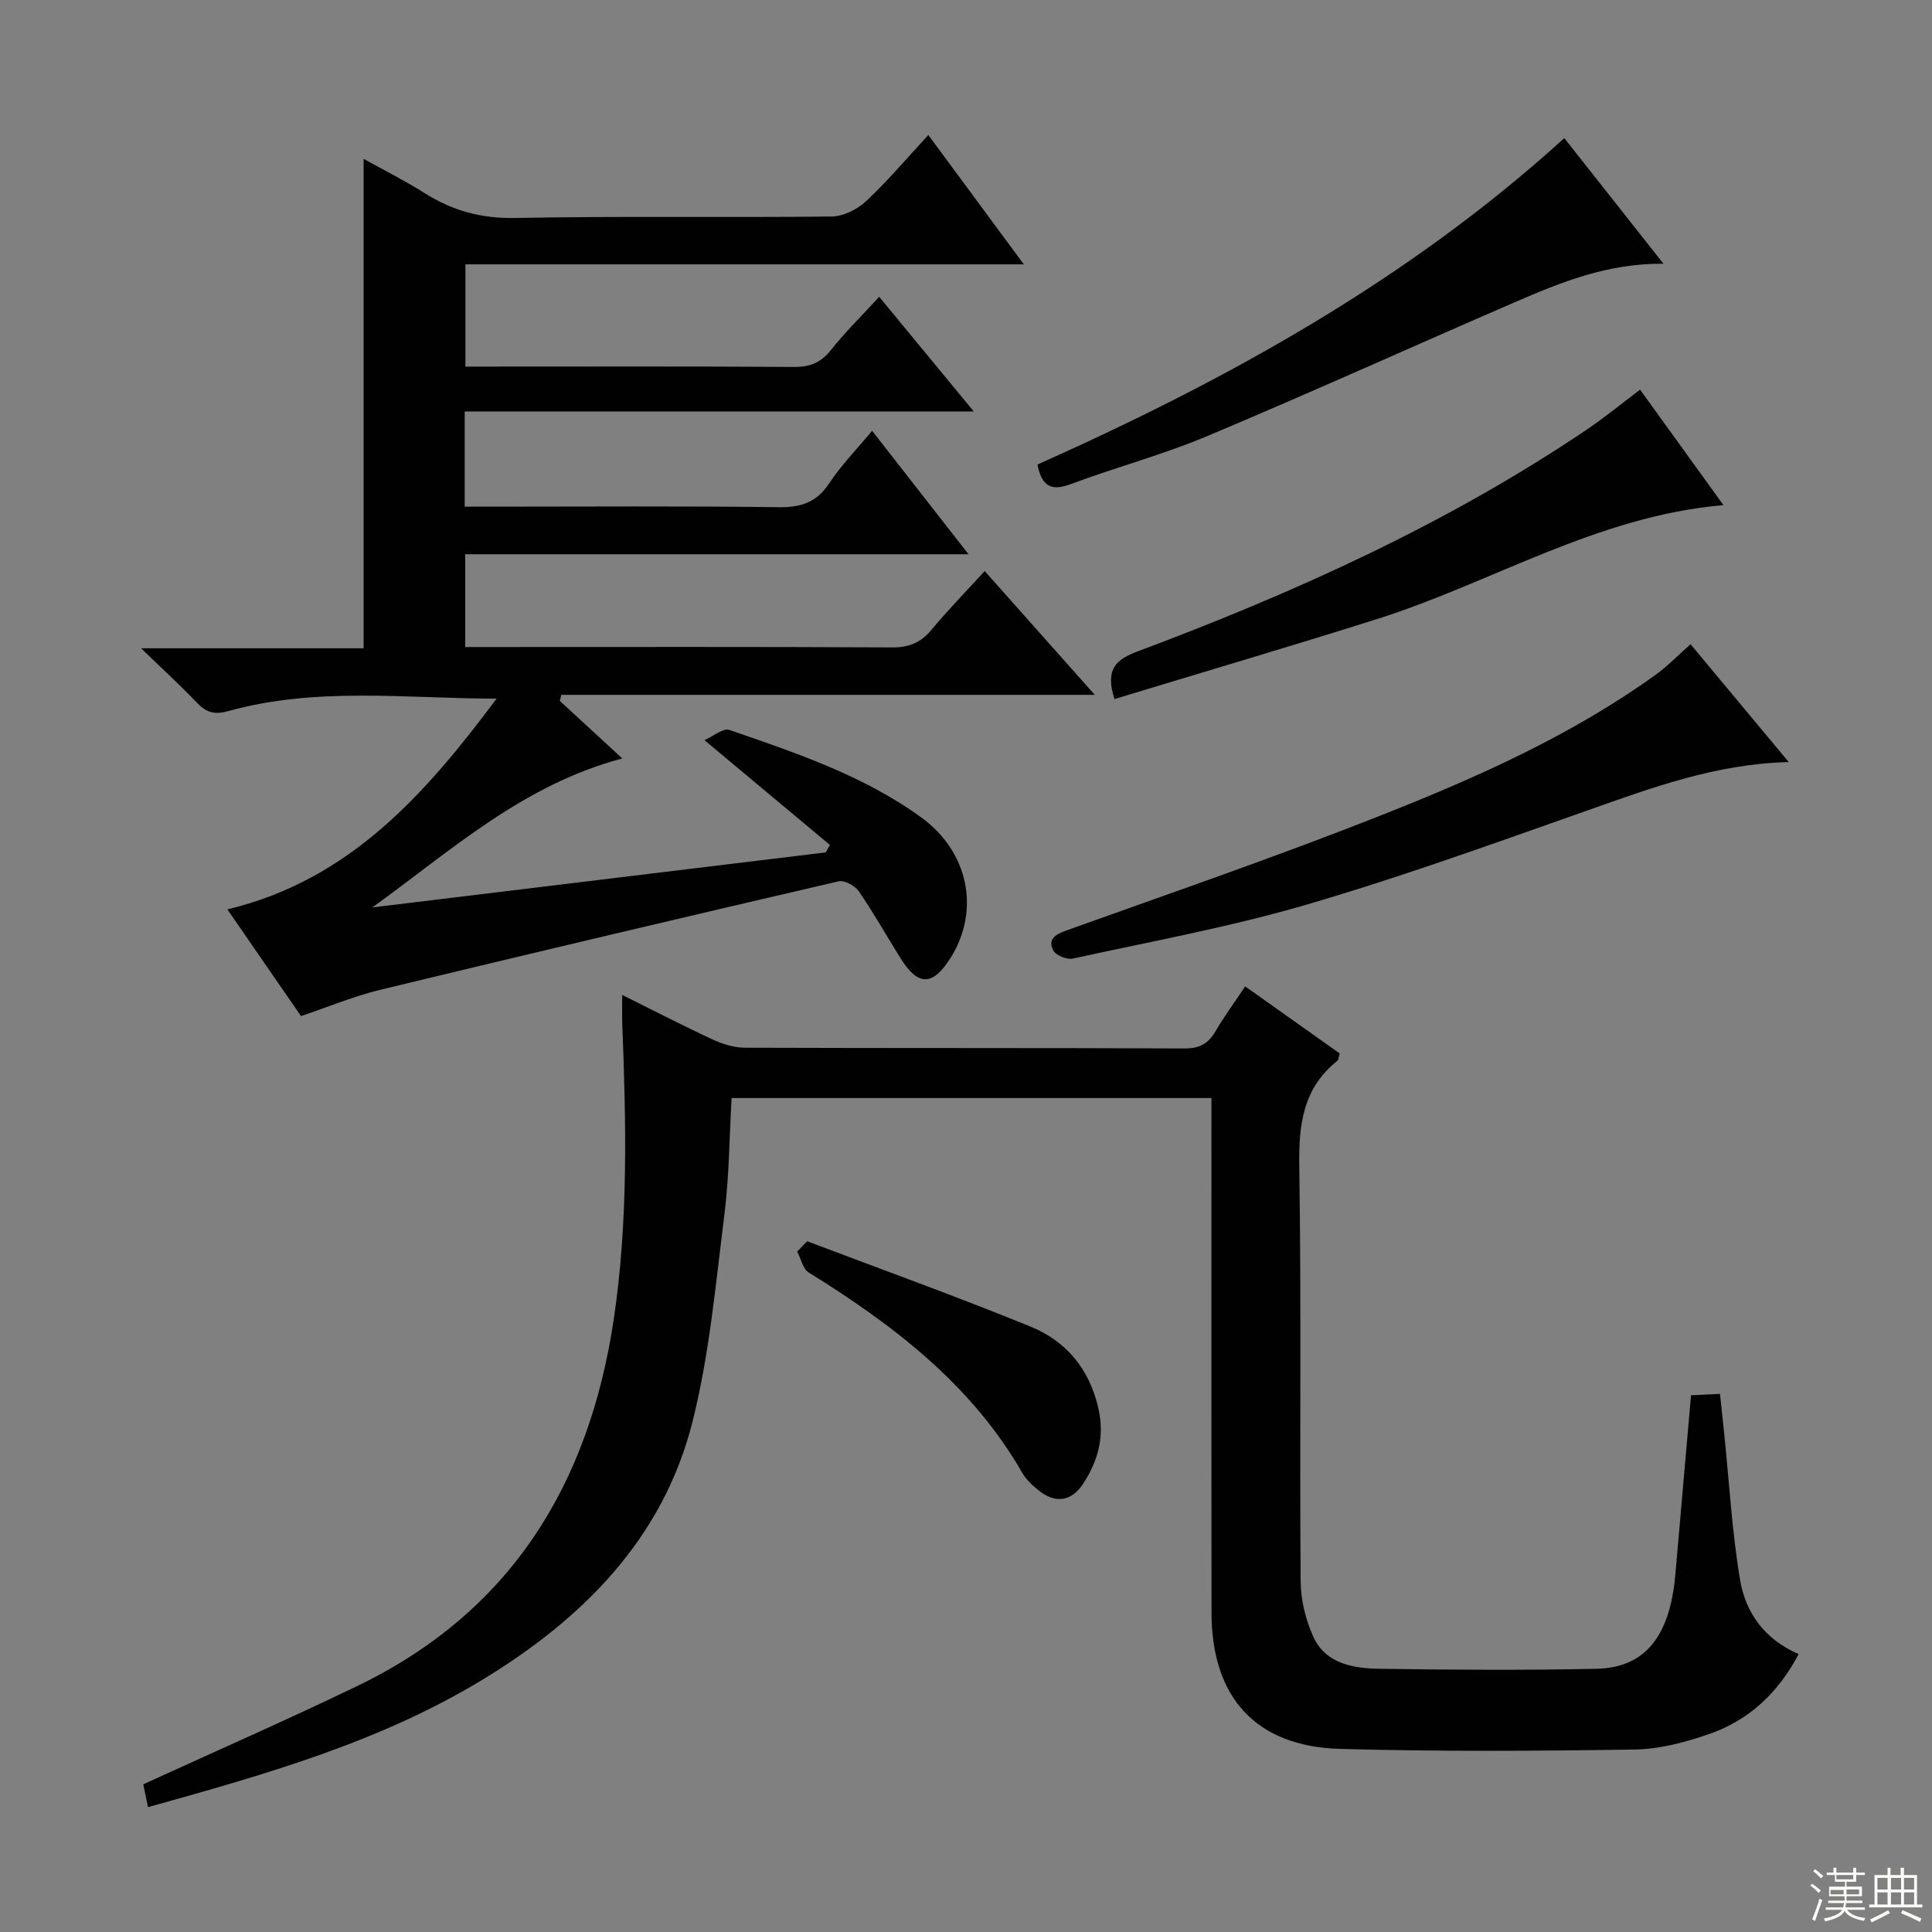 <svg enable-background="new 0 0 400 400" viewBox="0 0 400 400" xmlns="http://www.w3.org/2000/svg"><rect x="0" y="0" width="400" height="400" fill="#808080" stroke="none"/><g fill="#010102"><path d="m115.91 145.12c4.1 3.78 8.2 7.55 12.93 11.91-20.62 5.47-35.47 19.1-51.74 30.84 31.29-3.8 62.57-7.59 93.86-11.39.29-.51.58-1.02.87-1.54-8.3-6.93-16.6-13.86-25.98-21.7 1.85-.81 3.88-2.56 5.15-2.12 13.82 4.77 27.76 9.43 39.75 18.13 9.87 7.16 12.22 19.35 6.01 29.14-3.66 5.76-6.65 5.82-10.25.1-2.92-4.65-5.61-9.45-8.71-13.97-.79-1.15-2.98-2.33-4.18-2.05-31.67 7.35-63.31 14.82-94.91 22.46-5.45 1.32-10.69 3.52-16.39 5.44-4.88-7.08-9.87-14.31-15.24-22.09 25.45-6.1 41.11-24.06 55.73-43.63-18.73-.03-37.35-2.5-55.57 2.58-2.87.8-4.55.27-6.48-1.75-3.42-3.59-7.09-6.94-11.55-11.26h46.07c0-33.84 0-67.21 0-101.33 4.22 2.35 8.57 4.52 12.65 7.1 5.77 3.65 11.74 5.28 18.75 5.14 21.82-.42 43.66-.06 65.49-.3 2.42-.03 5.32-1.47 7.14-3.17 4.46-4.17 8.41-8.87 12.89-13.71 6.63 8.97 12.92 17.49 19.77 26.78-38.93 0-77.09 0-115.61 0v21.17h4.54c21.17 0 42.33-.07 63.5.07 3.3.02 5.56-.88 7.64-3.5 2.97-3.75 6.41-7.12 9.99-11.02 6.4 7.76 12.59 15.27 19.58 23.74-35.7 0-70.48 0-105.4 0v19.71h5.55c19.83 0 39.67-.15 59.5.11 4.61.06 7.82-1.01 10.43-4.96 2.46-3.72 5.64-6.97 8.87-10.86 6.58 8.43 12.97 16.62 19.96 25.56-35.2 0-69.54 0-104.2 0v19.21h4.98c27.83 0 55.67-.07 83.5.08 3.52.02 5.9-1.06 8.09-3.69 3.38-4.06 7.08-7.85 10.98-12.12 7.56 8.51 14.8 16.65 22.79 25.63-37.49 0-73.98 0-110.46 0-.1.45-.19.86-.29 1.26z"/><path d="m128.82 205.99c6.7 3.33 12.72 6.45 18.87 9.29 2.03.94 4.4 1.64 6.62 1.64 30.32.11 60.65.02 90.97.15 3.09.01 4.89-1.01 6.38-3.56 1.75-3 3.83-5.82 6.14-9.29 6.63 4.71 13.08 9.28 19.56 13.88-.2.68-.18 1.3-.48 1.53-7.1 5.66-8.01 13.15-7.88 21.76.44 28.65.07 57.31.28 85.97.03 3.85 1.02 7.95 2.61 11.47 2.53 5.6 8.2 6.58 13.58 6.67 14.99.23 29.99.32 44.98.01 10.14-.21 15.28-6.68 16.41-19.48 1.08-12.23 2.14-24.46 3.25-37.15 1.79-.09 3.54-.17 6-.29.31 2.93.6 5.64.88 8.35 1.04 10.06 1.6 20.19 3.27 30.14 1.13 6.73 4.99 12.3 12.13 15.38-4.2 7.99-10.25 13.67-18.49 16.54-4.95 1.72-10.29 3.14-15.48 3.22-20.32.31-40.66.44-60.96-.13-17.45-.49-26.6-10.64-26.63-28.18-.04-33.49-.01-66.98-.01-100.47 0-1.95 0-3.9 0-6.1-33.35 0-66.11 0-99.35 0-.47 8.08-.49 16.2-1.5 24.2-1.8 14.31-3.08 28.83-6.58 42.76-6.1 24.31-22.82 40.93-43.62 53.54-21.2 12.85-44.86 19.55-69.13 26.31-.4-1.96-.75-3.63-.98-4.73 15.06-6.89 29.78-13.34 44.25-20.32 31.8-15.32 48-41.65 53.14-75.82 3.08-20.52 2.57-41.09 1.77-61.7-.05-1.61 0-3.21 0-5.59z"/><path d="m350.01 133.38c6.62 7.94 13.2 15.84 20.33 24.4-15.05.36-28.32 5.3-41.7 10.02-19.25 6.79-38.47 13.74-58.05 19.47-15.89 4.65-32.26 7.65-48.47 11.19-1.22.27-3.49-.64-4.03-1.66-1.18-2.21.24-3.28 2.59-4.12 21.87-7.84 43.86-15.4 65.45-23.95 19.77-7.82 39.24-16.5 56.65-29.02 2.43-1.75 4.52-3.94 7.23-6.33z"/><path d="m344.41 54.61c-11.44-.14-21.12 3.78-30.69 7.92-21.3 9.22-42.45 18.8-63.85 27.79-9.14 3.84-18.82 6.41-28.13 9.89-3.89 1.45-6 .74-6.95-4.03 39.17-17.49 76.66-38.13 109.08-67.58 6.55 8.29 13.31 16.86 20.54 26.01z"/><path d="m230.74 144.73c-2-6.26.36-8.2 4.81-9.87 32.57-12.2 64.16-26.45 93.1-46 3.69-2.5 7.14-5.35 10.91-8.19 5.73 7.94 11.34 15.71 17.26 23.91-26.19 2.25-47.95 16.08-71.81 23.62-18 5.68-36.1 11.01-54.27 16.53z"/><path d="m167.13 256.99c15.43 5.85 30.97 11.44 46.24 17.67 7.37 3.01 12.19 8.76 14.04 16.93 1.32 5.83-.06 10.83-3.12 15.55-2.45 3.77-5.8 4.21-9.28 1.41-1.28-1.03-2.57-2.23-3.37-3.63-10.54-18.31-26.68-30.59-44.2-41.46-1.23-.76-1.61-2.87-2.39-4.35.69-.71 1.39-1.41 2.08-2.12z"/></g><path d="m374.8 390.4.4-.4c.7.5 1.3 1 1.8 1.4l-.5.5c-.5-.6-1.1-1.1-1.7-1.5zm1 7.3-.6-.3c.5-1.4 1.1-2.8 1.5-4.3.2.1.4.2.6.3-.5 1.3-1 2.8-1.5 4.3zm-.4-10.3.4-.4c.4.3 1 .8 1.7 1.4l-.5.5c-.4-.5-1-1-1.6-1.5zm2.5.3h1.7v-1h.6v1h3.5v-1h.6v1h1.8v.5h-1.8v1.4h-2v1h3.2v2h-3.2v.9h3.3v.5h-3.4c0 .3-.1.6-.1.9h4v.5h-3.7c.7.9 1.9 1.5 3.8 1.7-.1.2-.2.4-.3.6-2.1-.4-3.5-1.1-4-2.1-.4 1-1.8 1.7-4 2.2-.1-.2-.2-.4-.3-.6 2.1-.4 3.4-1 3.8-1.8h-3.4v-.5h3.6c.1-.3.1-.6.2-.9h-3.3v-.5h3.4c0-.3 0-.6 0-.9h-3.2v-2h3.3v-1h-2.1v-1.4h-1.7v-.5zm1.1 3.5v1h2.7c0-.3 0-.4 0-.4 0-.1 0-.2 0-.2 0-.1 0-.2 0-.3h-2.7zm1.2-3v.9h3.5v-.9zm4.7 3h-2.6v.6.4h2.6z" fill="#fbfcfa"/><path d="m393.6 386.7h.6v1.5h2.7v6.1h1.1v.6h-11v-.6h1.1v-6.1h2.7v-1.5h.6v1.5h2.1v-1.5zm-2.7 8.8.4.6c-1.2.6-2.5 1.3-3.8 1.9-.1-.2-.2-.4-.3-.6 1.2-.6 2.5-1.2 3.7-1.9zm-2.2-6.7v2.4h2.1v-2.4zm0 3v2.5h2.1v-2.5zm2.8-3v2.4h2.1v-2.4zm0 3v2.5h2.1v-2.5zm6 6.1c-1.4-.7-2.7-1.3-3.9-1.8l.3-.6c1.5.6 2.7 1.2 3.9 1.7zm-1.2-9.1h-2.1v2.4h2.1zm-2.1 3v2.5h2.1v-2.5z" fill="#fbfcfa"/></svg>